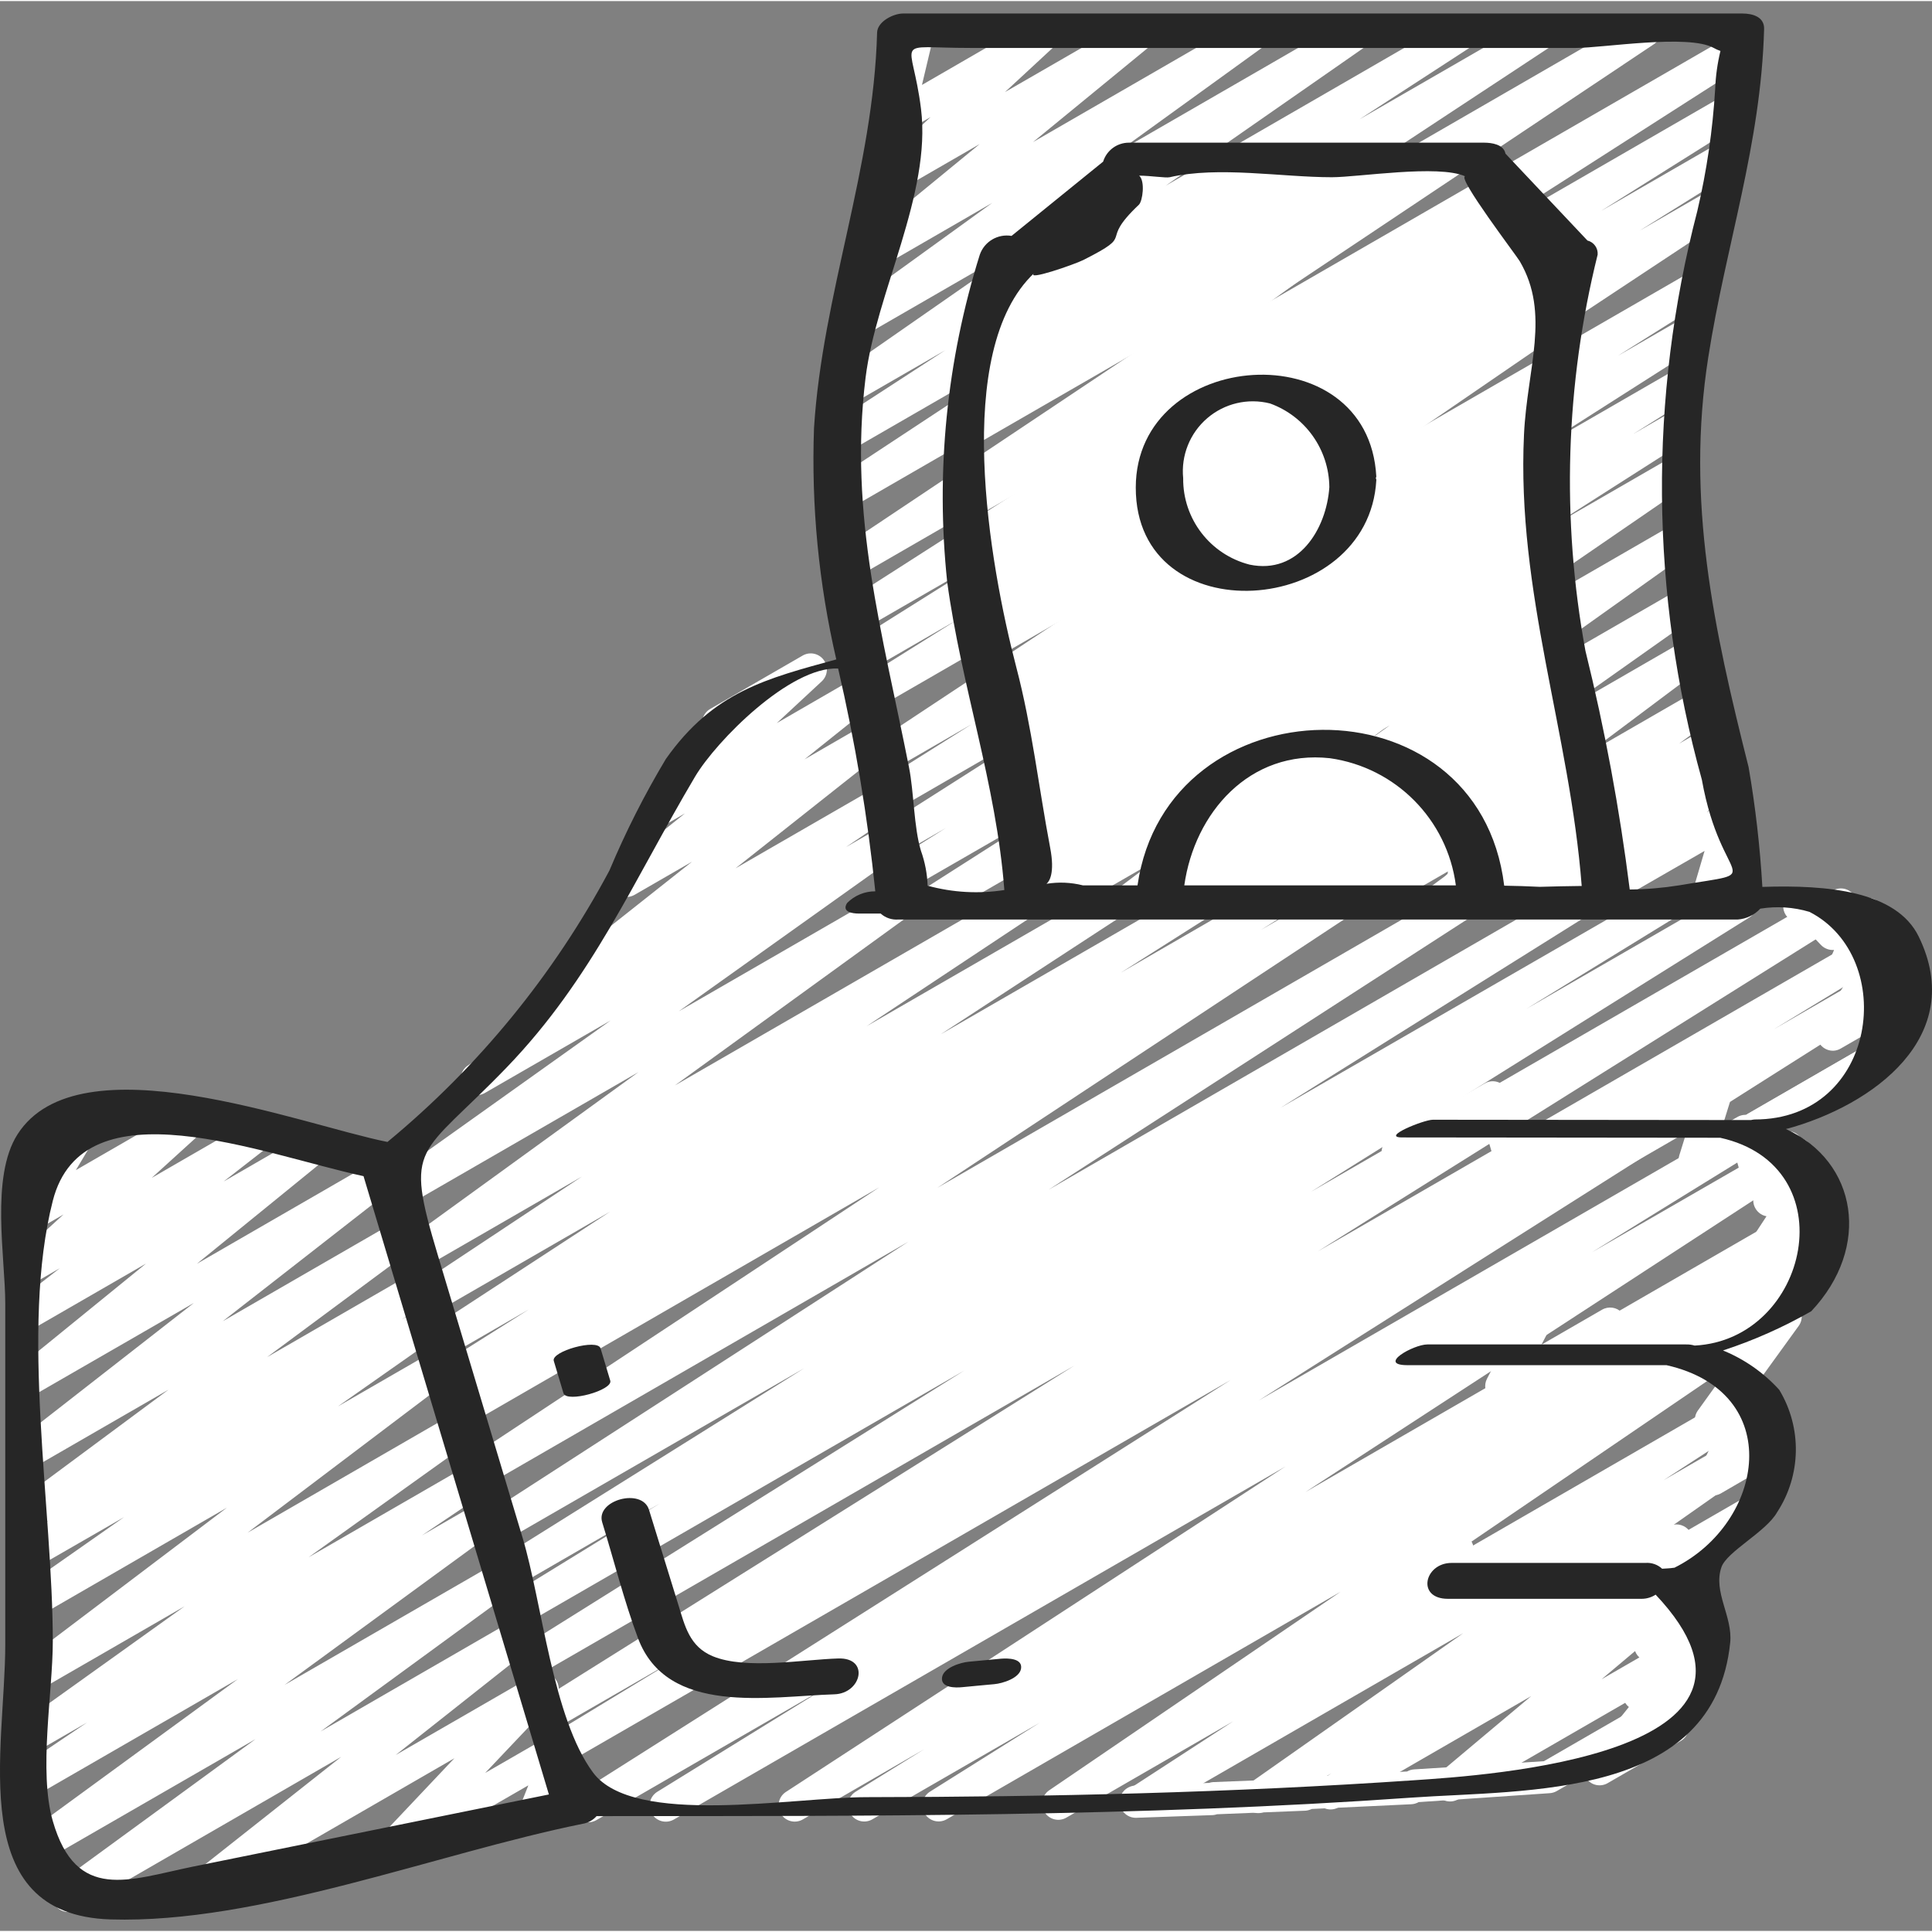 <svg height="300" viewBox="0 -3 510.573 510" width="300" xmlns="http://www.w3.org/2000/svg" version="1.1" xmlns:xlink="http://www.w3.org/1999/xlink" xmlns:svgjs="http://svgjs.dev/svgjs"><rect x="0" y="-3" width="510.573" height="510" fill="#808080" stroke="none"/><g width="100%" height="100%" transform="matrix(1,0,0,1,0,0)"><path d="m449.922 358.258c-1.934 0-3.621-1.297-4.121-3.16-.5-1.867.316-3.836 1.988-4.801l26.785-15.461c2.027-1.059 4.527-.336 5.672 1.645 1.145 1.98.523 4.512-1.406 5.738l-26.785 15.469c-.648.379-1.383.574-2.133.57zm0 0" fill="#ffffff" fill-opacity="1" data-original-color="#a38671ff" stroke="none" stroke-opacity="1"/><path d="m463.949 299.062c-1.926-.004-3.605-1.301-4.105-3.16s.309-3.82 1.973-4.793l31.504-18.191c1.324-.84 3-.891 4.371-.125 1.367.762 2.207 2.215 2.188 3.785-.023 1.566-.902 2.996-2.289 3.723l-31.508 18.191c-.645.375-1.383.574-2.133.57zm0 0" fill="#ffffff" fill-opacity="1" data-original-color="#a38671ff" stroke="none" stroke-opacity="1"/><path d="m155.469 478.289c-1.891-.012-3.547-1.262-4.074-3.078-.527-1.816.207-3.762 1.797-4.781l172.074-109.047-174.812 100.914c-2.012 1.047-4.484.34-5.641-1.609s-.586-4.461 1.297-5.719l33.016-20.055-31.453 18.152c-2.008 1.086-4.512.402-5.691-1.555-1.176-1.953-.605-4.488 1.297-5.75l140.645-88.152-140.57 81.145c-2.016 1.164-4.59.496-5.789-1.496-1.195-1.996-.578-4.582 1.395-5.816l115.883-72.535-115.457 66.656c-2.016 1.113-4.551.426-5.73-1.555-1.176-1.977-.57-4.535 1.371-5.777l39.348-24.191-37.844 21.891c-2.02 1.215-4.645.562-5.859-1.457-1.215-2.02-.566-4.641 1.453-5.859l80.453-50.344-79.598 45.926c-1.301.797-2.926.836-4.266.109-1.34-.73-2.188-2.117-2.227-3.641-.039-1.523.738-2.953 2.039-3.75l111.57-72.078-111.605 64.461c-1.996 1.113-4.512.461-5.715-1.484-1.199-1.941-.656-4.488 1.234-5.77l108.375-71.562-108.715 62.789c-2.016 1.164-4.59.496-5.789-1.5-1.199-1.992-.578-4.578 1.395-5.812l5.398-3.414-3.602 2.074c-2 1.086-4.5.406-5.68-1.539s-.625-4.477 1.262-5.75l23.109-14.574-21.547 12.441c-2.004 1.164-4.57.52-5.781-1.457-1.215-1.973-.629-4.555 1.316-5.812l47.465-30.992-46.441 26.812c-2 1.238-4.633.625-5.875-1.379-1.242-2.004-.625-4.633 1.379-5.875l43.52-28.859-42.488 24.523c-1.961 1.09-4.43.477-5.652-1.406s-.777-4.391 1.02-5.734l62.039-44.973-62.293 35.949c-1.973 1.125-4.477.512-5.703-1.398-1.227-1.906-.746-4.441 1.094-5.77l59.562-42.441-33.281 19.191c-1.984 1.113-4.492.477-5.703-1.453-1.211-1.926-.695-4.465 1.172-5.77l22.094-15.035c-1.75-.137-3.234-1.336-3.746-3.016-.508-1.68.062-3.5 1.441-4.586l39.543-31.293-15.203 8.773c-1.934 1.098-4.379.527-5.633-1.305-1.25-1.832-.887-4.32.836-5.719l18.125-14.508-4.199 2.426c-1.883 1.094-4.285.594-5.578-1.156-1.289-1.754-1.055-4.195.543-5.672l16.648-15.469c-.977-.328-1.801-1-2.312-1.895-1.176-2.043-.477-4.652 1.562-5.828l24.422-14.105c1.883-1.094 4.285-.598 5.578 1.156 1.289 1.75 1.059 4.195-.543 5.668l-11.863 11.016 20.66-11.945c1.93-1.098 4.379-.527 5.633 1.305 1.25 1.832.887 4.32-.836 5.719l-18.133 14.508 16.562-9.566c1.938-1.133 4.418-.57 5.68 1.285s.871 4.367-.895 5.754l-39.566 31.316 38.398-22.145c1.98-1.074 4.453-.426 5.648 1.48 1.199 1.906.711 4.414-1.117 5.73l-13.746 9.328 10.719-6.18c1.965-1.086 4.434-.461 5.652 1.426 1.215 1.891.758 4.395-1.047 5.734l-59.527 42.43 56.363-32.531c1.965-1.129 4.473-.52 5.703 1.383 1.234 1.902.762 4.438-1.07 5.77l-62.02 44.961 89.66-51.746c1.988-1.098 4.492-.441 5.688 1.488 1.199 1.934.668 4.465-1.199 5.758l-43.52 28.867 62.59-36.113c1.996-1.098 4.504-.438 5.695 1.504 1.191 1.941.648 4.477-1.23 5.758l-47.445 30.977 66.293-38.238c2.004-1.082 4.504-.406 5.684 1.539 1.18 1.945.625 4.477-1.262 5.75l-23.039 14.617 37.895-21.906c2.004-1.055 4.484-.363 5.648 1.578 1.168 1.941.613 4.457-1.262 5.727l-5.281 3.312 18.391-10.617c1.984-1.07 4.465-.406 5.648 1.512 1.188 1.922.676 4.434-1.172 5.734l-108.43 71.559 136.531-78.828c1.996-1.086 4.492-.414 5.676 1.523 1.184 1.938.645 4.461-1.23 5.746l-111.562 72.055 137.387-79.359c2.004-1.086 4.512-.402 5.688 1.551 1.176 1.957.605 4.492-1.293 5.754l-80.488 50.398 99.977-57.645c2.008-1.059 4.492-.359 5.656 1.594 1.16 1.949.594 4.469-1.297 5.73l-39.344 24.164 54.613-31.512c2.004-1.09 4.512-.402 5.688 1.551 1.176 1.953.605 4.488-1.293 5.754l-115.953 72.566 137.941-79.633c2.012-1.125 4.551-.453 5.742 1.52 1.188 1.973.598 4.531-1.34 5.785l-140.508 88.055 149.434-86.273c2.016-1.074 4.516-.375 5.68 1.586 1.168 1.961.582 4.492-1.324 5.746l-33.367 20.301 31.512-18.195c2-1.055 4.477-.367 5.645 1.566 1.172 1.93.629 4.441-1.23 5.723l-172.031 108.988 128.852-74.367c2.016-1.137 4.57-.457 5.758 1.527s.574 4.555-1.379 5.793l-45.141 27.863 51.797-29.867c2-1.164 4.566-.52 5.781 1.453 1.211 1.977.625 4.559-1.32 5.816l-132.008 85.988 135.141-78.027c2.023-1.211 4.645-.555 5.855 1.469 1.211 2.02.551 4.641-1.469 5.852l-18.32 11.324 13.242-7.68c2.02-1.215 4.641-.562 5.859 1.457 1.215 2.02.562 4.641-1.457 5.855l-33.52 21.02c1.996-.453 4.031.578 4.852 2.453.82 1.875.191 4.07-1.496 5.227l-77.066 52.504 85.719-49.492c1.996-1.098 4.5-.438 5.695 1.504 1.191 1.941.648 4.477-1.23 5.758l-27.121 17.621 26.02-15.02c1.973-1.117 4.48-.496 5.703 1.418 1.219 1.914.727 4.449-1.121 5.77l-56.68 39.816 48.785-28.16c1.996-1.188 4.578-.559 5.805 1.414 1.223 1.973.648 4.562-1.297 5.832l-20.875 13.898c1.477.484 2.57 1.727 2.863 3.25.293 1.523-.266 3.086-1.453 4.082l-24.125 20.301 25.25-14.578c1.777-1.027 4.035-.641 5.371.918 1.34 1.559 1.375 3.848.09 5.449l-13.652 16.914c2.074-.926 4.508-.062 5.539 1.961 1.027 2.023.293 4.5-1.676 5.633l-19.309 11.152c-1.781 1.039-4.047.656-5.387-.91-1.344-1.562-1.371-3.863-.074-5.465l13.566-16.852-47.617 27.496c-1.914 1.117-4.367.578-5.641-1.238-1.273-1.816-.941-4.305.762-5.727l24.176-20.301-50.844 29.355c-1.996 1.184-4.574.555-5.801-1.418-1.227-1.969-.652-4.562 1.297-5.828l2.559-1.707-17.211 9.941c-1.977 1.156-4.516.543-5.746-1.387-1.234-1.93-.723-4.488 1.156-5.797l56.645-39.793-83.551 48.238c-1.992 1.07-4.473.402-5.656-1.527-1.18-1.926-.656-4.441 1.203-5.734l27.195-17.68-44.129 25.48c-1.984 1.117-4.492.477-5.703-1.449-1.211-1.93-.695-4.469 1.172-5.77l77.051-52.496-104.109 60.125c-2.016 1.16-4.59.496-5.789-1.5-1.195-1.992-.578-4.578 1.395-5.812l28.988-18.203-44.371 25.602c-2.008 1.07-4.504.379-5.672-1.574-1.168-1.949-.602-4.477 1.293-5.738l18.242-11.301-32.188 18.613c-1.992 1.098-4.5.438-5.691-1.504s-.652-4.477 1.23-5.758l132.078-86.043-161.656 93.305c-2.016 1.133-4.566.457-5.754-1.527-1.188-1.988-.578-4.559 1.379-5.797l44.953-27.773-61.008 35.234c-.645.375-1.383.574-2.133.57zm0 0" fill="#ffffff" fill-opacity="1" data-original-color="#a38671ff" stroke="none" stroke-opacity="1"/><path d="m246.477 239.5c-1.895 0-3.566-1.254-4.094-3.074-.531-1.82.207-3.773 1.809-4.793l35.191-22.461-39.602 22.828c-2.004 1.07-4.492.387-5.664-1.559-1.176-1.941-.621-4.465 1.258-5.738l14.586-9.172-10.914 6.297c-2.012 1.148-4.57.484-5.766-1.492-1.199-1.98-.605-4.555 1.344-5.805l42.879-27.305-40.105 23.176c-1.305.789-2.93.82-4.266.086-1.336-.738-2.176-2.129-2.207-3.652-.027-1.527.758-2.949 2.062-3.738l23.891-15.043-21.535 12.441c-1.297.801-2.922.855-4.266.133-1.344-.719-2.203-2.102-2.25-3.625-.047-1.523.723-2.957 2.016-3.762l104.852-69.367-104.672 60.434c-2.008 1.125-4.551.453-5.738-1.52-1.191-1.973-.598-4.535 1.336-5.785l26.309-16.48-24.535 14.168c-2.004 1.086-4.512.402-5.688-1.555-1.176-1.953-.605-4.488 1.293-5.75l38.203-23.996-35.992 20.777c-2.004 1.121-4.535.453-5.727-1.508-1.191-1.961-.621-4.516 1.297-5.777l78.586-50.348-75.949 43.879c-1.992 1.133-4.523.488-5.734-1.461-1.207-1.945-.66-4.5 1.238-5.785l103.73-69.273-100.086 57.805c-1.996 1.117-4.512.461-5.715-1.48-1.199-1.945-.656-4.488 1.234-5.773l65.922-43.441-61.168 35.301c-1.992 1.07-4.473.398-5.656-1.527-1.18-1.926-.656-4.441 1.199-5.734l30.449-19.797-25.148 14.508c-1.977 1.102-4.469.473-5.684-1.438-1.211-1.914-.723-4.438 1.117-5.758l53.641-37.324-46.285 26.719c-1.965 1.129-4.469.52-5.703-1.383-1.23-1.902-.762-4.434 1.07-5.77l39.383-28.477-30.125 17.41c-1.922 1.113-4.375.566-5.645-1.262-1.266-1.824-.918-4.316.801-5.727l31.648-25.961-21.82 12.59c-1.883 1.09-4.285.594-5.574-1.16-1.293-1.75-1.059-4.191.539-5.668l13.887-12.895-6.59 3.797c-1.473.848-3.312.742-4.676-.277-1.363-1.016-1.992-2.742-1.605-4.398l3.609-15.207c-1.531-.594-2.586-2.016-2.711-3.656s.707-3.203 2.133-4.023l4.367-2.465c1.477-.855 3.316-.75 4.684.27 1.367 1.016 2 2.75 1.605 4.406l-3.105 13.062 30.805-17.809c1.883-1.09 4.285-.594 5.578 1.16 1.293 1.75 1.059 4.191-.543 5.668l-13.898 12.867 34.207-19.719c1.926-1.113 4.379-.566 5.645 1.262 1.266 1.824.922 4.316-.797 5.727l-31.641 25.941 57.113-32.973c1.965-1.129 4.473-.523 5.703 1.379 1.234 1.902.766 4.438-1.07 5.773l-39.391 28.473 61.766-35.66c1.977-1.105 4.473-.473 5.684 1.438 1.215 1.914.723 4.438-1.117 5.758l-53.641 37.348 77.176-44.578c2-1.164 4.566-.516 5.781 1.457 1.211 1.977.625 4.555-1.32 5.816l-30.438 19.77 46.934-27.066c2.004-1.238 4.637-.621 5.875 1.387 1.238 2.004.617 4.637-1.387 5.875l-65.961 43.453 87.859-50.75c1.992-1.133 4.523-.488 5.734 1.457 1.207 1.949.66 4.504-1.238 5.789l-103.75 69.297 124.066-71.617c2.008-1.18 4.59-.527 5.801 1.461 1.211 1.988.605 4.582-1.363 5.824l-78.617 50.348 73.59-42.48c2.008-1.086 4.512-.402 5.691 1.555 1.176 1.953.605 4.488-1.297 5.75l-38.141 23.961 32.168-18.574c1.309-.789 2.934-.816 4.27-.078 1.332.738 2.172 2.129 2.199 3.656.027 1.523-.758 2.949-2.066 3.734l-26.332 16.441 19.508-11.254c1.996-1.156 4.555-.516 5.77 1.445 1.215 1.965.645 4.539-1.281 5.809l-104.859 69.375 94.508-54.562c2.004-1.07 4.492-.383 5.664 1.559 1.172 1.945.617 4.465-1.262 5.738l-23.816 14.977 16.438-9.48c2-1.086 4.5-.406 5.68 1.539 1.18 1.945.625 4.473-1.262 5.746l-42.836 27.309 36.402-21.02c2.004-1.066 4.492-.383 5.664 1.559 1.172 1.945.621 4.465-1.262 5.738l-14.727 9.25 9.387-5.426c2.004-1.121 4.535-.453 5.727 1.508 1.191 1.961.617 4.516-1.297 5.781l-35.125 22.414 30.242-17.457c1.988-1.18 4.547-.562 5.781 1.391 1.234 1.953.691 4.531-1.223 5.82l-74.941 51.453 70.828-40.891c1.969-1.125 4.477-.508 5.703 1.398 1.227 1.91.746 4.445-1.098 5.77l-60.746 43.238 57.848-33.391c1.973-1.137 4.492-.523 5.723 1.395 1.23 1.918.734 4.465-1.125 5.781l-35.312 24.969 33.281-19.215c1.953-1.129 4.449-.539 5.695 1.344 1.242 1.883.805 4.41-1 5.762l-30.355 22.75 29.074-16.773c1.957-1.125 4.453-.527 5.688 1.363 1.238 1.887.789 4.414-1.02 5.762l-9.602 7.074 7.57-4.371c1.949-1.109 4.422-.52 5.664 1.348 1.242 1.867.824 4.379-.953 5.742l-1.922 1.453c1.816-.738 3.898-.141 5.055 1.441 1.285 1.762 1.031 4.211-.582 5.676l-7.527 6.824 4.352-2.508c1.512-.863 3.395-.727 4.762.348 1.367 1.074 1.945 2.871 1.461 4.543l-3.609 12.383c2.086-.707 4.363.293 5.262 2.301.895 2.008.117 4.371-1.797 5.453l-8.363 4.789c-1.512.867-3.398.73-4.766-.348-1.371-1.078-1.945-2.879-1.457-4.551l3.578-12.168-29.781 17.133c-1.879 1.035-4.234.516-5.5-1.215s-1.055-4.133.496-5.609l7.562-6.828-23.75 13.672c-1.945 1.109-4.422.52-5.664-1.348-1.238-1.867-.824-4.379.957-5.746l1.602-1.211-14.438 8.328c-1.957 1.125-4.453.523-5.691-1.363-1.234-1.887-.789-4.414 1.023-5.762l9.645-7.109-24.688 14.254c-1.957 1.125-4.449.539-5.695-1.348-1.242-1.883-.805-4.406 1-5.762l30.363-22.758-51.789 29.867c-1.973 1.137-4.496.523-5.723-1.395-1.23-1.918-.734-4.465 1.121-5.785l35.262-24.941-55.688 32.152c-1.973 1.125-4.477.512-5.703-1.398-1.227-1.906-.746-4.441 1.094-5.77l60.781-43.227-87.379 50.457c-1.984 1.133-4.508.504-5.727-1.43s-.699-4.48 1.176-5.781l74.949-51.465-101.672 58.707c-.648.387-1.383.594-2.137.598zm0 0" fill="#ffffff" fill-opacity="1" data-original-color="#89c053ff" stroke="none" stroke-opacity="1"/><path d="m297.668 239.449c-1.836 0-3.465-1.176-4.047-2.918-.578-1.742.02-3.66 1.488-4.762l56.125-42.25-77.047 44.477c-1.98 1.102-4.48.465-5.688-1.453s-.703-4.445 1.145-5.758l43.523-29.719-39.945 23.039c-1.992 1.082-4.484.422-5.672-1.508-1.191-1.93-.664-4.453 1.199-5.746l11.094-7.246-7.793 4.5c-1.973 1.137-4.492.523-5.723-1.395-1.23-1.918-.734-4.465 1.125-5.785l63.633-45.02-62.293 35.949c-1.996 1.098-4.5.438-5.695-1.504-1.191-1.938-.648-4.473 1.23-5.758l8.457-5.512-6.289 3.637c-1.98 1.133-4.508.504-5.727-1.43-1.219-1.934-.699-4.48 1.18-5.781l57.086-39.152-56.316 32.527c-2.016 1.23-4.641.594-5.867-1.418-1.23-2.012-.594-4.641 1.418-5.867l1.812-1.152c-2.012.789-4.293-.047-5.32-1.945-1.023-1.902-.465-4.27 1.301-5.512l67.223-47.703-65.141 37.617c-2.004 1.238-4.637.625-5.875-1.379-1.242-2.004-.625-4.633 1.375-5.875l22.258-14.738-18.203 10.496c-1.961 1.105-4.441.5-5.672-1.387-1.227-1.883-.781-4.398 1.02-5.746l60.121-43.957-55.195 31.855c-1.98 1.102-4.477.461-5.684-1.457-1.207-1.918-.707-4.445 1.145-5.754l11.945-8.156-6.203 3.582c-1.98 1.137-4.5.516-5.723-1.41-1.227-1.926-.719-4.473 1.148-5.781l5.121-3.535c-1.23.16-2.469-.203-3.414-1.008-1.387-1.191-1.859-3.141-1.168-4.836l6.527-15.906c-1.051-.902-1.602-2.258-1.473-3.637.129-1.379.922-2.609 2.121-3.301l4.129-2.383c1.582-.906 3.566-.711 4.938.488 1.375 1.203 1.832 3.141 1.141 4.828l-4.754 11.59 72.867-42.062c1.977-1.133 4.5-.512 5.723 1.414 1.223 1.922.719 4.473-1.152 5.781l-1.926 1.34 14.855-8.535c1.988-1.152 4.531-.523 5.754 1.422 1.223 1.945.688 4.508-1.215 5.797l-11.945 8.168 26.727-15.43c1.961-1.105 4.441-.496 5.672 1.387 1.227 1.887.781 4.402-1.023 5.75l-60.098 43.945 69.828-40.32c1.992-1.152 4.543-.516 5.758 1.441 1.223 1.961.66 4.535-1.262 5.812l-22.262 14.711 23.961-13.789c1.973-1.137 4.492-.523 5.723 1.395 1.23 1.918.734 4.465-1.125 5.781l-67.227 47.691 77.203-44.629c2.004-1.141 4.551-.48 5.75 1.484 1.203 1.969.625 4.535-1.305 5.797l-5.52 3.539c1.957-.324 3.883.742 4.641 2.578.762 1.832.156 3.949-1.461 5.102l-57.102 39.16 50.133-28.945c1.996-1.117 4.523-.457 5.719 1.496 1.195 1.953.637 4.5-1.266 5.777l-8.398 5.461 3.047-1.758c1.977-1.141 4.496-.527 5.727 1.391 1.227 1.922.734 4.465-1.125 5.785l-63.633 45.082 58.613-33.836c1.996-1.113 4.512-.461 5.715 1.48 1.199 1.945.656 4.488-1.234 5.773l-11.152 7.312 7.074-4.086c1.992-1.219 4.59-.609 5.832 1.367 1.246 1.973.672 4.578-1.285 5.852l-43.441 29.652 39.715-22.93c1.949-1.117 4.434-.527 5.676 1.348 1.242 1.875.816 4.391-.977 5.754l-56.141 42.258 53.992-31.199c1.938-1.102 4.398-.523 5.645 1.328 1.246 1.848.855 4.344-.891 5.727l-36.082 28.129 34.758-20.07c1.934-1.141 4.418-.59 5.688 1.262 1.27 1.852.887 4.367-.875 5.762l-20.523 16.543 19.148-11.051c1.848-.992 4.137-.496 5.41 1.168 1.273 1.66 1.152 4.004-.289 5.523l-15.742 15.934 13.84-7.98c1.699-.949 3.824-.633 5.168.777 1.344 1.406 1.566 3.543.539 5.195l-5.75 8.926 1.543-.852c1.324-.84 3-.891 4.371-.125 1.367.762 2.207 2.215 2.188 3.781-.023 1.57-.902 2.996-2.289 3.723l-16.922 9.773c-1.699.957-3.832.641-5.18-.766-1.348-1.41-1.57-3.555-.539-5.207l5.77-8.887-25.883 14.945c-1.848 1.066-4.199.602-5.508-1.09-1.305-1.688-1.16-4.082.336-5.602l15.754-15.949-39.254 22.68c-1.926 1.094-4.367.527-5.621-1.301-1.25-1.828-.895-4.309.816-5.711l20.48-16.539-40.855 23.594c-1.941 1.102-4.402.523-5.648-1.324-1.246-1.852-.855-4.348.895-5.73l36.105-28.188-60.996 35.211c-.648.379-1.387.578-2.137.578zm0 0" fill="#ffffff" fill-opacity="1" data-original-color="#b4df80ff" stroke="none" stroke-opacity="1"/><path d="m297.457 46.273c-1.934 0-3.621-1.297-4.121-3.164-.5-1.863.316-3.832 1.988-4.797l4.836-2.793c2.043-1.176 4.656-.477 5.832 1.566 1.18 2.043.48 4.656-1.562 5.832l-4.84 2.793c-.648.371-1.387.562-2.133.562zm0 0" fill="#ffffff" fill-opacity="1" data-original-color="#b4df80ff" stroke="none" stroke-opacity="1"/><path d="m324.055 152.332c-1.656 0-3.16-.957-3.863-2.457-.699-1.496-.473-3.266.586-4.539l14.457-17.332-22.434 12.945c-1.871 1.125-4.289.66-5.605-1.082-1.316-1.738-1.109-4.191.484-5.684l9.805-9.43-8.465 4.879c-1.789 1.023-4.051.625-5.379-.945-1.328-1.574-1.348-3.871-.039-5.461l8.121-9.824c-1.844-.18-3.359-1.535-3.75-3.348s.438-3.672 2.043-4.594l16.531-9.543c1.785-1.031 4.059-.637 5.391.938 1.336 1.574 1.348 3.879.035 5.473l-6.68 8.082 18.262-10.539c1.867-1.125 4.285-.66 5.602 1.082 1.316 1.738 1.109 4.191-.484 5.684l-9.805 9.438 12.902-7.449c1.793-1.031 4.062-.633 5.395.949 1.332 1.582 1.34 3.887.016 5.477l-14.445 17.324 11.41-6.582c2.023-1.059 4.527-.332 5.672 1.648 1.145 1.977.523 4.508-1.406 5.734l-32.188 18.586c-.656.383-1.406.582-2.168.57zm0 0" fill="#ffffff" fill-opacity="1" data-original-color="#89c053ff" stroke="none" stroke-opacity="1"/><path d="m315.059 239.5c-1.773 0-3.359-1.102-3.984-2.762-.625-1.656-.16-3.531 1.172-4.703l13.762-12.117-15.676 9.055c-1.859 1.07-4.23.594-5.527-1.117-1.301-1.711-1.125-4.121.41-5.625l11.594-11.352c-1.598-.523-2.742-1.938-2.918-3.609-.172-1.676.652-3.293 2.109-4.137l21.715-12.527c1.863-1.074 4.23-.594 5.531 1.113 1.301 1.711 1.125 4.121-.41 5.629l-7.492 7.328 23.594-13.652c1.898-1.082 4.309-.559 5.582 1.219 1.273 1.773 1.004 4.227-.633 5.676l-13.77 12.125 21.93-12.609c1.898-1.105 4.328-.586 5.609 1.203 1.281 1.785.996 4.254-.66 5.699l-6.348 5.57 8.805-5.074c1.812-1.039 4.109-.609 5.43 1.012 1.316 1.625 1.266 3.961-.121 5.523l-5.973 6.621 6.355-3.66c1.34-.793 3.004-.793 4.344 0 1.328.801 2.117 2.262 2.055 3.812l-.398 9.898c1.93.004 3.621 1.301 4.121 3.164.5 1.867-.316 3.832-1.988 4.801l-4.574 2.637c-1.344.777-3.008.762-4.34-.039-1.332-.805-2.121-2.266-2.059-3.82l.367-9.242-22.871 13.211c-1.816 1.059-4.137.637-5.461-.996-1.328-1.633-1.266-3.988.145-5.547l5.973-6.625-22.945 13.246c-1.902 1.102-4.332.582-5.609-1.203-1.281-1.789-.996-4.254.66-5.703l6.367-5.586-21.762 12.559c-.637.383-1.363.594-2.109.605zm0 0" fill="#ffffff" fill-opacity="1" data-original-color="#89c053ff" stroke="none" stroke-opacity="1"/><path d="m18.008 502.004c-1.828-.02-3.445-1.199-4.012-2.938-.57-1.738.031-3.645 1.492-4.742l52.055-38.016-56.867 32.793c-1.961 1.105-4.441.5-5.672-1.387-1.227-1.883-.781-4.402 1.023-5.746l56.84-41.523-52.805 30.473c-1.984 1.098-4.484.453-5.688-1.473-1.203-1.926-.688-4.453 1.172-5.758l17.484-11.781-12.961 7.473c-1.969 1.113-4.461.496-5.684-1.402-1.227-1.898-.758-4.422 1.066-5.758l43.352-31.016-38.742 22.355c-1.949 1.086-4.402.492-5.637-1.367-1.23-1.859-.824-4.352.934-5.723l54.613-41.32-49.918 28.828c-1.977 1.117-4.484.496-5.703-1.418-1.223-1.914-.73-4.449 1.121-5.77l27.305-19.133-22.723 13.082c-1.98 1.074-4.453.43-5.652-1.477-1.195-1.906-.707-4.418 1.121-5.734l7.566-5.117-3.035 1.707c-1.957 1.109-4.441.512-5.676-1.367s-.797-4.398 1-5.75l39.133-29.016-34.457 19.883c-1.906.93-4.203.32-5.398-1.434-1.191-1.75-.918-4.113.645-5.547l45.941-35.84-41.188 23.742c-1.926 1.102-4.379.547-5.637-1.285-1.262-1.828-.906-4.316.812-5.723l33.352-27.129-28.527 16.461c-1.941 1.102-4.402.523-5.648-1.324-1.242-1.852-.855-4.348.895-5.73l10.488-8.176-5.734 3.312c-1.879 1.047-4.246.531-5.52-1.203-1.273-1.734-1.055-4.145.508-5.625l11.742-10.699-6.73 3.883c-1.684.965-3.805.676-5.168-.707-1.359-1.379-1.617-3.508-.629-5.176l7.953-13.309c-2.066.902-4.48.039-5.508-1.969-1.027-2.012-.309-4.473 1.637-5.617l13.84-7.973c1.68-.965 3.805-.676 5.164.703 1.363 1.383 1.621 3.508.629 5.176l-7.926 13.27 26.82-15.477c1.879-1.051 4.242-.535 5.516 1.199 1.273 1.738 1.055 4.148-.508 5.625l-11.777 10.703 24.75-14.285c1.938-1.125 4.418-.555 5.672 1.305 1.258 1.859.855 4.371-.91 5.75l-10.508 8.184 21.496-12.406c1.922-1.078 4.352-.516 5.602 1.301 1.254 1.812.914 4.285-.781 5.695l-33.371 27.145 48.023-27.723c1.941-1.125 4.422-.555 5.676 1.305s.855 4.371-.914 5.75l-45.961 35.859 46.125-26.625c1.957-1.113 4.438-.516 5.672 1.367 1.238 1.879.801 4.395-.996 5.75l-39.117 29.012 38.664-22.32c1.984-1.117 4.496-.48 5.707 1.449 1.211 1.93.691 4.465-1.176 5.77l-7.551 5.117 5.742-3.309c1.977-1.121 4.48-.5 5.703 1.414 1.223 1.918.727 4.453-1.121 5.77l-27.23 19.117 26.043-15.027c1.949-1.109 4.426-.523 5.668 1.344 1.238 1.871.824 4.379-.957 5.746l-54.613 41.301 54.879-31.691c1.969-1.113 4.461-.5 5.684 1.402 1.227 1.898.758 4.422-1.066 5.754l-43.418 31.062 42.871-24.746c1.984-1.098 4.484-.453 5.688 1.473 1.199 1.926.688 4.453-1.172 5.754l-17.418 11.727 15.879-9.172c1.961-1.109 4.445-.5 5.672 1.383 1.23 1.887.785 4.402-1.02 5.75l-56.824 41.547 56.934-32.859c1.961-1.109 4.445-.5 5.672 1.383 1.23 1.887.785 4.402-1.02 5.75l-52.055 38.023 51.977-30.012c1.938-1.109 4.398-.539 5.652 1.305 1.254 1.848.871 4.348-.871 5.734l-36.918 29.195 36.695-21.172c1.832-1.062 4.168-.617 5.484 1.047 1.312 1.66 1.211 4.035-.246 5.574l-18.277 19.285 17.766-10.238c1.574-.91 3.547-.723 4.922.465 1.375 1.184 1.848 3.109 1.18 4.801l-2.457 6.195c2.023-1.059 4.523-.332 5.664 1.645 1.18 2.043.48 4.652-1.559 5.828l-10.465 6.043c-1.57.906-3.547.723-4.922-.465-1.371-1.188-1.848-3.113-1.176-4.801l2.457-6.195-32.555 18.773c-1.836 1.062-4.168.617-5.484-1.047-1.312-1.66-1.211-4.035.242-5.574l18.246-19.312-62.055 35.84c-1.938 1.109-4.398.539-5.652-1.305-1.25-1.848-.871-4.344.875-5.734l36.93-29.184-69.973 40.406c-.66.402-1.418.613-2.191.613zm0 0" fill="#ffffff" fill-opacity="1" data-original-color="#457393ff" stroke="none" stroke-opacity="1"/><g fill="#937661"><path d="m300.195 477.113c-1.578.008-3.031-.852-3.781-2.238-.539-.984-.664-2.148-.344-3.227.32-1.078 1.059-1.984 2.051-2.516l.129-.066c.574-.301 1.211-.473 1.859-.496l19.414-.684c.332-.109.676-.18 1.023-.211l23.332-.941c.484-.223.996-.371 1.527-.441l26.453-1.426c.566-.324 1.203-.516 1.859-.555l34.285-2.16 37.949-21.914c2.039-1.156 4.633-.453 5.805 1.578 1.172 2.031.484 4.625-1.539 5.812l-38.809 22.41c-.57.328-1.211.52-1.867.562l-34.656 2.363c-.586.34-1.242.535-1.918.562l-26.293 1.246c-.496.23-1.027.383-1.57.453l-23.473.945c-.344.117-.699.191-1.059.223l-19.926.699zm0 0" fill="#ffffff" fill-opacity="1" data-original-color="#937661ff" stroke="none" stroke-opacity="1"/><path d="m433.137 448.773c-1.633-.004-3.121-.938-3.832-2.406-.711-1.469-.523-3.215.488-4.496l4.922-6.266c-.559-.188-1.07-.492-1.5-.895-1.375-1.266-1.766-3.281-.965-4.969l1.543-3.234-1.766 1.016c-1.711.988-3.875.668-5.23-.766-1.359-1.434-1.551-3.613-.469-5.266l3.266-4.992-17.305 9.992c-1.602.922-3.613.707-4.984-.531-1.375-1.238-1.793-3.219-1.039-4.906l2.023-4.547-17.289 9.984c-1.176.691-2.609.77-3.852.215-1.242-.547-2.152-1.652-2.449-2.98l-2.414-10.887-4.555 2.629c-2.027 1.059-4.527.332-5.672-1.648-1.145-1.977-.527-4.508 1.402-5.734l9.594-5.539c1.176-.684 2.609-.762 3.855-.215 1.246.551 2.156 1.66 2.449 2.988l2.414 10.879 23.656-13.652c1.602-.922 3.613-.707 4.984.531 1.375 1.238 1.793 3.219 1.039 4.906l-2.031 4.547 21.48-12.391c1.711-.984 3.875-.668 5.23.766 1.355 1.438 1.551 3.617.469 5.27l-3.66 5.578c1.555-.215 3.098.441 4.027 1.707.926 1.266 1.082 2.938.41 4.352l-1.535 3.227 1.348-.77c1.77-1.008 4.008-.625 5.344.914 1.332 1.543 1.391 3.812.133 5.418l-2.996 3.816c2.02-.273 3.949.918 4.613 2.844.66 1.926-.137 4.055-1.898 5.074l-17.066 9.875c-.664.383-1.418.578-2.184.562zm0 0" fill="#ffffff" fill-opacity="1" data-original-color="#937661ff" stroke="none" stroke-opacity="1"/><path d="m452.617 391.934c-1.473 0-2.84-.758-3.621-2.004-.781-1.25-.863-2.809-.219-4.133l4.797-9.812c-1.621.562-3.418.102-4.566-1.172-1.352-1.492-1.477-3.723-.297-5.355l8.09-11.258-14.832 8.535c-1.473.852-3.309.75-4.676-.262-1.367-1.008-2.004-2.734-1.621-4.391l1.613-7.004-20.191 11.656c-1.699.973-3.844.668-5.203-.746-1.355-1.414-1.574-3.57-.531-5.227l1.188-1.895-13.656 7.867c-1.641.945-3.711.699-5.078-.609-1.371-1.312-1.715-3.367-.844-5.051l1.859-3.59-15.957 9.281c-1.316.762-2.938.766-4.258.008-1.32-.758-2.133-2.164-2.141-3.684v-9.207l-3.219 1.852c-2.023 1.059-4.527.332-5.668-1.645-1.145-1.98-.527-4.512 1.402-5.738l9.594-5.539c1.32-.762 2.945-.762 4.266 0 1.32.762 2.137 2.164 2.141 3.688v9.207l22.316-12.883c1.641-.953 3.715-.707 5.09.605 1.371 1.312 1.711 3.375.832 5.059l-1.859 3.586 16.023-9.25c1.699-.977 3.844-.668 5.203.746 1.355 1.41 1.574 3.566.531 5.227l-1.195 1.887 13.656-7.871c1.469-.848 3.301-.742 4.664.266 1.367 1.012 2.004 2.734 1.625 4.387l-1.605 7.008 23.492-13.562c1.738-.996 3.938-.648 5.285.836 1.348 1.488 1.477 3.711.312 5.344l-10.387 14.352c.52.195.992.484 1.402.855 1.371 1.281 1.742 3.305.922 4.992l-4.719 9.676 3.488-2.016c2.027-1.059 4.527-.332 5.672 1.648 1.145 1.977.523 4.508-1.406 5.734l-15.582 9.062c-.652.363-1.387.547-2.133.539zm0 0" fill="#ffffff" fill-opacity="1" data-original-color="#937661ff" stroke="none" stroke-opacity="1"/><path d="m463.949 299.062c-1.926-.004-3.605-1.301-4.105-3.16s.309-3.82 1.973-4.793l31.496-18.191c1.324-.84 3-.891 4.367-.125 1.371.762 2.211 2.215 2.188 3.785-.02 1.566-.898 2.996-2.289 3.723l-31.496 18.191c-.645.375-1.383.574-2.133.57zm0 0" fill="#ffffff" fill-opacity="1" data-original-color="#937661ff" stroke="none" stroke-opacity="1"/><path d="m484.406 274.395c-1.543 0-2.965-.832-3.723-2.176-.754-1.348-.727-2.992.078-4.309l7.191-11.82c-1.172.078-2.328-.305-3.223-1.066-1.371-1.227-1.801-3.195-1.07-4.883l1.035-2.379c-1.297.098-2.57-.387-3.473-1.324l-5.641-5.973h-.086c-1.926-.008-3.609-1.301-4.105-3.16-.5-1.859.309-3.824 1.973-4.793l1.246-.715c1.707-.988 3.871-.676 5.23.758l5.266 5.574 6.277-3.621c1.598-.914 3.598-.707 4.969.52 1.371 1.223 1.805 3.188 1.074 4.875l-.766 1.766 1.066-.605c1.684-.961 3.805-.66 5.16.727 1.355 1.387 1.605 3.516.605 5.18l-6.758 11.094 2.895-1.707c2.039-1.16 4.629-.457 5.805 1.574 1.172 2.031.484 4.629-1.539 5.816l-17.355 10.016c-.641.398-1.379.617-2.133.633zm0 0" fill="#ffffff" fill-opacity="1" data-original-color="#937661ff" stroke="none" stroke-opacity="1"/><path d="m460.793 344.41c-1.695 0-3.23-1-3.91-2.555-.684-1.551-.379-3.359.77-4.605l7.238-7.852c-1.035-.578-1.777-1.562-2.055-2.715-.277-1.148-.066-2.363.586-3.352l3.414-5.195c-.719-.129-1.387-.441-1.945-.906-1.371-1.125-1.898-2.98-1.332-4.66l1.203-3.566c-.855.184-1.746.109-2.562-.211-1.219-.496-2.141-1.527-2.5-2.793l-1.117-3.941-8.582 4.949c-1.523.883-3.426.738-4.801-.355-1.375-1.098-1.934-2.922-1.414-4.602l1.91-6.137-19.191 11.094c-1.457.844-3.281.75-4.645-.246-1.363-.992-2.016-2.695-1.66-4.344l1.535-7.16-20.316 11.727c-1.133.648-2.5.746-3.715.262-1.215-.488-2.137-1.5-2.508-2.754l-3.336-11.359-20.324 11.734c-1.629.953-3.695.723-5.074-.566-1.379-1.289-1.746-3.336-.898-5.023l1.355-2.738c-1.926-.016-3.602-1.32-4.094-3.18-.488-1.859.328-3.82 1.992-4.781l9.629-5.559c1.629-.953 3.691-.723 5.07.566 1.379 1.293 1.746 3.336.902 5.023l-.855 1.793 12.801-7.363c1.129-.672 2.508-.773 3.723-.273 1.215.488 2.141 1.508 2.508 2.766l3.328 11.355 23.953-13.867c1.461-.844 3.281-.746 4.645.246s2.016 2.695 1.66 4.348l-1.543 7.148 20.309-11.723c1.523-.883 3.43-.742 4.805.355 1.375 1.102 1.934 2.93 1.406 4.609l-1.91 6.137 3.875-2.227c1.137-.664 2.516-.766 3.738-.273 1.215.5 2.133 1.527 2.5 2.789l1.125 3.934 3.773-2.176c1.535-.891 3.465-.734 4.84.395 1.371 1.125 1.906 2.984 1.336 4.668l-1.117 3.293 1.707-1c1.711-.984 3.875-.664 5.23.773 1.355 1.438 1.547 3.617.461 5.27l-2.227 3.363c1.859-.848 4.059-.254 5.242 1.41 1.184 1.664 1.023 3.934-.387 5.414l-3.859 4.184c1.922.023 3.586 1.332 4.07 3.191.484 1.855-.332 3.809-1.996 4.77l-20.633 11.945c-.652.367-1.387.555-2.133.547zm0 0" fill="#ffffff" fill-opacity="1" data-original-color="#937661ff" stroke="none" stroke-opacity="1"/></g><path d="m507.07 244.238c-5.891-12.086-24.152-13.715-41.328-13.141-.617-10.613-1.828-21.18-3.637-31.652-9.156-36.395-16.613-70.238-10.664-108.277 4.648-29.766 13.941-56.168 14.762-86.805.086-3.207-3.062-4.078-5.719-4.078h-221.867c-2.488 0-6.73 2.102-6.824 5.02-.965 36.121-14.414 68.855-16.676 104.566-.734 20.539 1.246 41.086 5.891 61.109-18.305 5.043-32.43 8.41-45.059 26.34-5.656 9.445-10.633 19.277-14.891 29.434-14.68 27.516-34.613 51.891-58.664 71.746-22.98-4.59-81.57-27.426-97.785-1.98-7.176 11.25-3.219 32.582-3.219 44.656v90.078c0 27.996-10.82 71.551 27.871 72.711 39.031 1.172 86.23-17.477 124.688-25.266 1.438-.23 2.75-.953 3.715-2.039 71.84 0 143.613.188 215.328-4.883 30.422-2.148 80 .461 84.25-40.957.707-6.914-4.59-13.391-2.312-19.953 1.434-4.121 11.793-9.328 14.711-14.508 6.395-9.781 6.613-22.359.562-32.355-4.113-4.535-9.191-8.09-14.863-10.402 8.105-2.652 15.918-6.125 23.32-10.359 15.969-16.922 12.168-39.586-6.656-48.145 23.066-6.23 47.891-24.508 35.066-50.859zm-278.316-147.781c2.758-22.297 17.426-48.496 14.645-70.953-2.398-19.297-8.039-16.121 13.004-16.121h160.016c7.254 0 29.758-3.73 36.473 0 .566.32 1.16.586 1.773.793-.797 3.285-1.262 6.641-1.391 10.02-.652 10.883-2.234 21.691-4.727 32.305-12.852 49.312-12.438 101.148 1.203 150.25 5.18 28.891 18.133 23.832-5.973 27.93-4.328.691-8.699 1.062-13.082 1.105-2.672-21.246-6.582-42.32-11.715-63.109-6.391-34.727-5.285-70.414 3.234-104.68.129-1.73-1.012-3.305-2.699-3.719l-21.664-22.965c-.469-2.457-3.672-2.895-5.633-2.895h-93.867c-3.129-.008-5.898 2.023-6.824 5.012l-24.203 19.625c-3.637-.609-7.184 1.492-8.395 4.977-8.75 27.93-11.68 57.352-8.613 86.457 3.773 27.805 12.938 53.266 15.105 81.434-6.762 1.059-13.672.668-20.273-1.141-.109-3.152-.707-6.266-1.77-9.234-1.895-6.254-1.84-15.473-3.156-22.074-6.961-35.262-15.973-66.457-11.469-103.016zm71.859 134.23h-14.445c-3.145-.793-6.414-.93-9.609-.41.777-.625 2.242-2.859.98-9.48-3.055-16.086-4.777-31.797-8.969-47.789-7.074-27.051-17.066-83.691 4.777-104.164-2.43 2.285 10.59-2.238 12.938-3.414 14.438-7.289 3.586-4.105 14.695-14.617.98-.938 1.707-6.254.066-7.68 2.965 0 7.016.656 8.066.418 12.918-2.988 29.559 0 42.871 0 6.91 0 28.16-3.414 35.207-.246-2.176.27 13.656 21.074 14.441 22.449 8.148 13.902 1.945 28.211 1.117 45.797-1.98 41.816 12.117 78.715 15.25 119.297-3.695.059-7.367.102-11.094.23-3.184-.152-6.301-.266-9.387-.305-6.762-55.785-89.125-54.008-96.906-.086zm84.129 0h-71.766c2.707-19.133 17.215-35.926 38.48-33.598 17.383 2.449 31 16.191 33.285 33.598zm-333.855 259.344c-16.711 3.414-30.723 9.473-36.934-12.066-3.812-13.211 0-33.953 0-47.496 0-34.988-8.645-82.559 0-116.422 8.02-31.395 55.27-12.312 82.117-6.508l48.988 163.402zm412.816-197.469c-.332.023-.66.074-.98.152l-84.055-.086c-2.434 0-13.891 4.668-8.125 4.676l83.996.086h.059c33.578 7.434 23.527 53.336-6.742 54.922-.77-.23-1.57-.332-2.371-.301h-68.266c-3.68 0-13.414 5.48-5.223 5.48h68.418c31.574 7.148 25.961 41.641 2.066 53.539h-.152c-1.027.168-2.051.176-3.074.254-1.195-1.105-2.801-1.664-4.43-1.535h-51.199c-7.211 0-9.387 9.488-.973 9.488h51.199c1.309-.004 2.59-.387 3.688-1.102 40.105 42.531-45.227 47.789-63.785 49.043-48.172 3.285-96.43 4.418-144.668 4.473-19.496 0-61.695 7.891-72.363-6.504-10.664-14.395-13.445-44.816-18.625-62.082l-22.375-74.578c-9.039-30.117-5-25.602 18.293-49.801 22.605-23.492 33.461-49.41 49.684-76.75 5.578-9.387 25.07-29.133 37.793-28.551 4.504 19.398 7.781 39.066 9.82 58.879-2.797-.02-5.484 1.094-7.449 3.09-1.477 2.328 1.273 2.789 3.125 2.789h5.75c1.258 1.133 2.93 1.703 4.617 1.578h221.867c2.281-.172 4.418-1.199 5.973-2.875 4.344-.703 8.789-.41 13.004.852 23.383 11.992 18.082 54.863-14.496 54.863zm0 0" fill="#262626" fill-opacity="1" data-original-color="#262626ff" stroke="none" stroke-opacity="1"/><path d="m363.719 122.645c-2.074-38.52-63.48-34.004-63.566 2.867-.086 38.957 61.609 34.477 63.574-1.977 0-.172-.102-.273-.129-.438-.023-.16.129-.289.121-.453zm-33.484 23.281c-10.418-2.656-17.668-12.09-17.555-22.836-.594-6 1.773-11.91 6.344-15.844 4.566-3.934 10.766-5.391 16.609-3.91 9.34 3.375 15.59 12.203 15.676 22.133-.766 11.121-8.207 23.145-21.074 20.457zm0 0" fill="#262626" fill-opacity="1" data-original-color="#262626ff" stroke="none" stroke-opacity="1"/><path d="m161.273 361.578-2.562-8.531c-.801-2.656-13.121.785-12.363 3.309l2.559 8.535c.805 2.652 13.125-.805 12.367-3.312zm0 0" fill="#262626" fill-opacity="1" data-original-color="#262626ff" stroke="none" stroke-opacity="1"/><path d="m221.5 435c-9.387.289-24.387 3.012-33.117-.582-6.188-2.559-7.406-8.07-9.105-13.574l-7.766-25.133c-1.824-5.922-14.18-2.559-12.363 3.312 3.133 10.137 5.734 20.617 9.438 30.566 7.68 20.609 34.5 15.438 51.918 14.883 7.191-.223 9.395-9.746.996-9.473zm0 0" fill="#262626" fill-opacity="1" data-original-color="#262626ff" stroke="none" stroke-opacity="1"/><path d="m264.527 435.059c-2.852.258-5.691.555-8.535.805-2.105.188-6.699 1.578-7.039 4.164-.367 2.773 3.566 2.738 5.316 2.559 2.848-.258 5.691-.555 8.531-.801 2.109-.188 6.699-1.578 7.043-4.164.375-2.707-3.559-2.707-5.316-2.562zm0 0" fill="#262626" fill-opacity="1" data-original-color="#262626ff" stroke="none" stroke-opacity="1"/></g></svg>